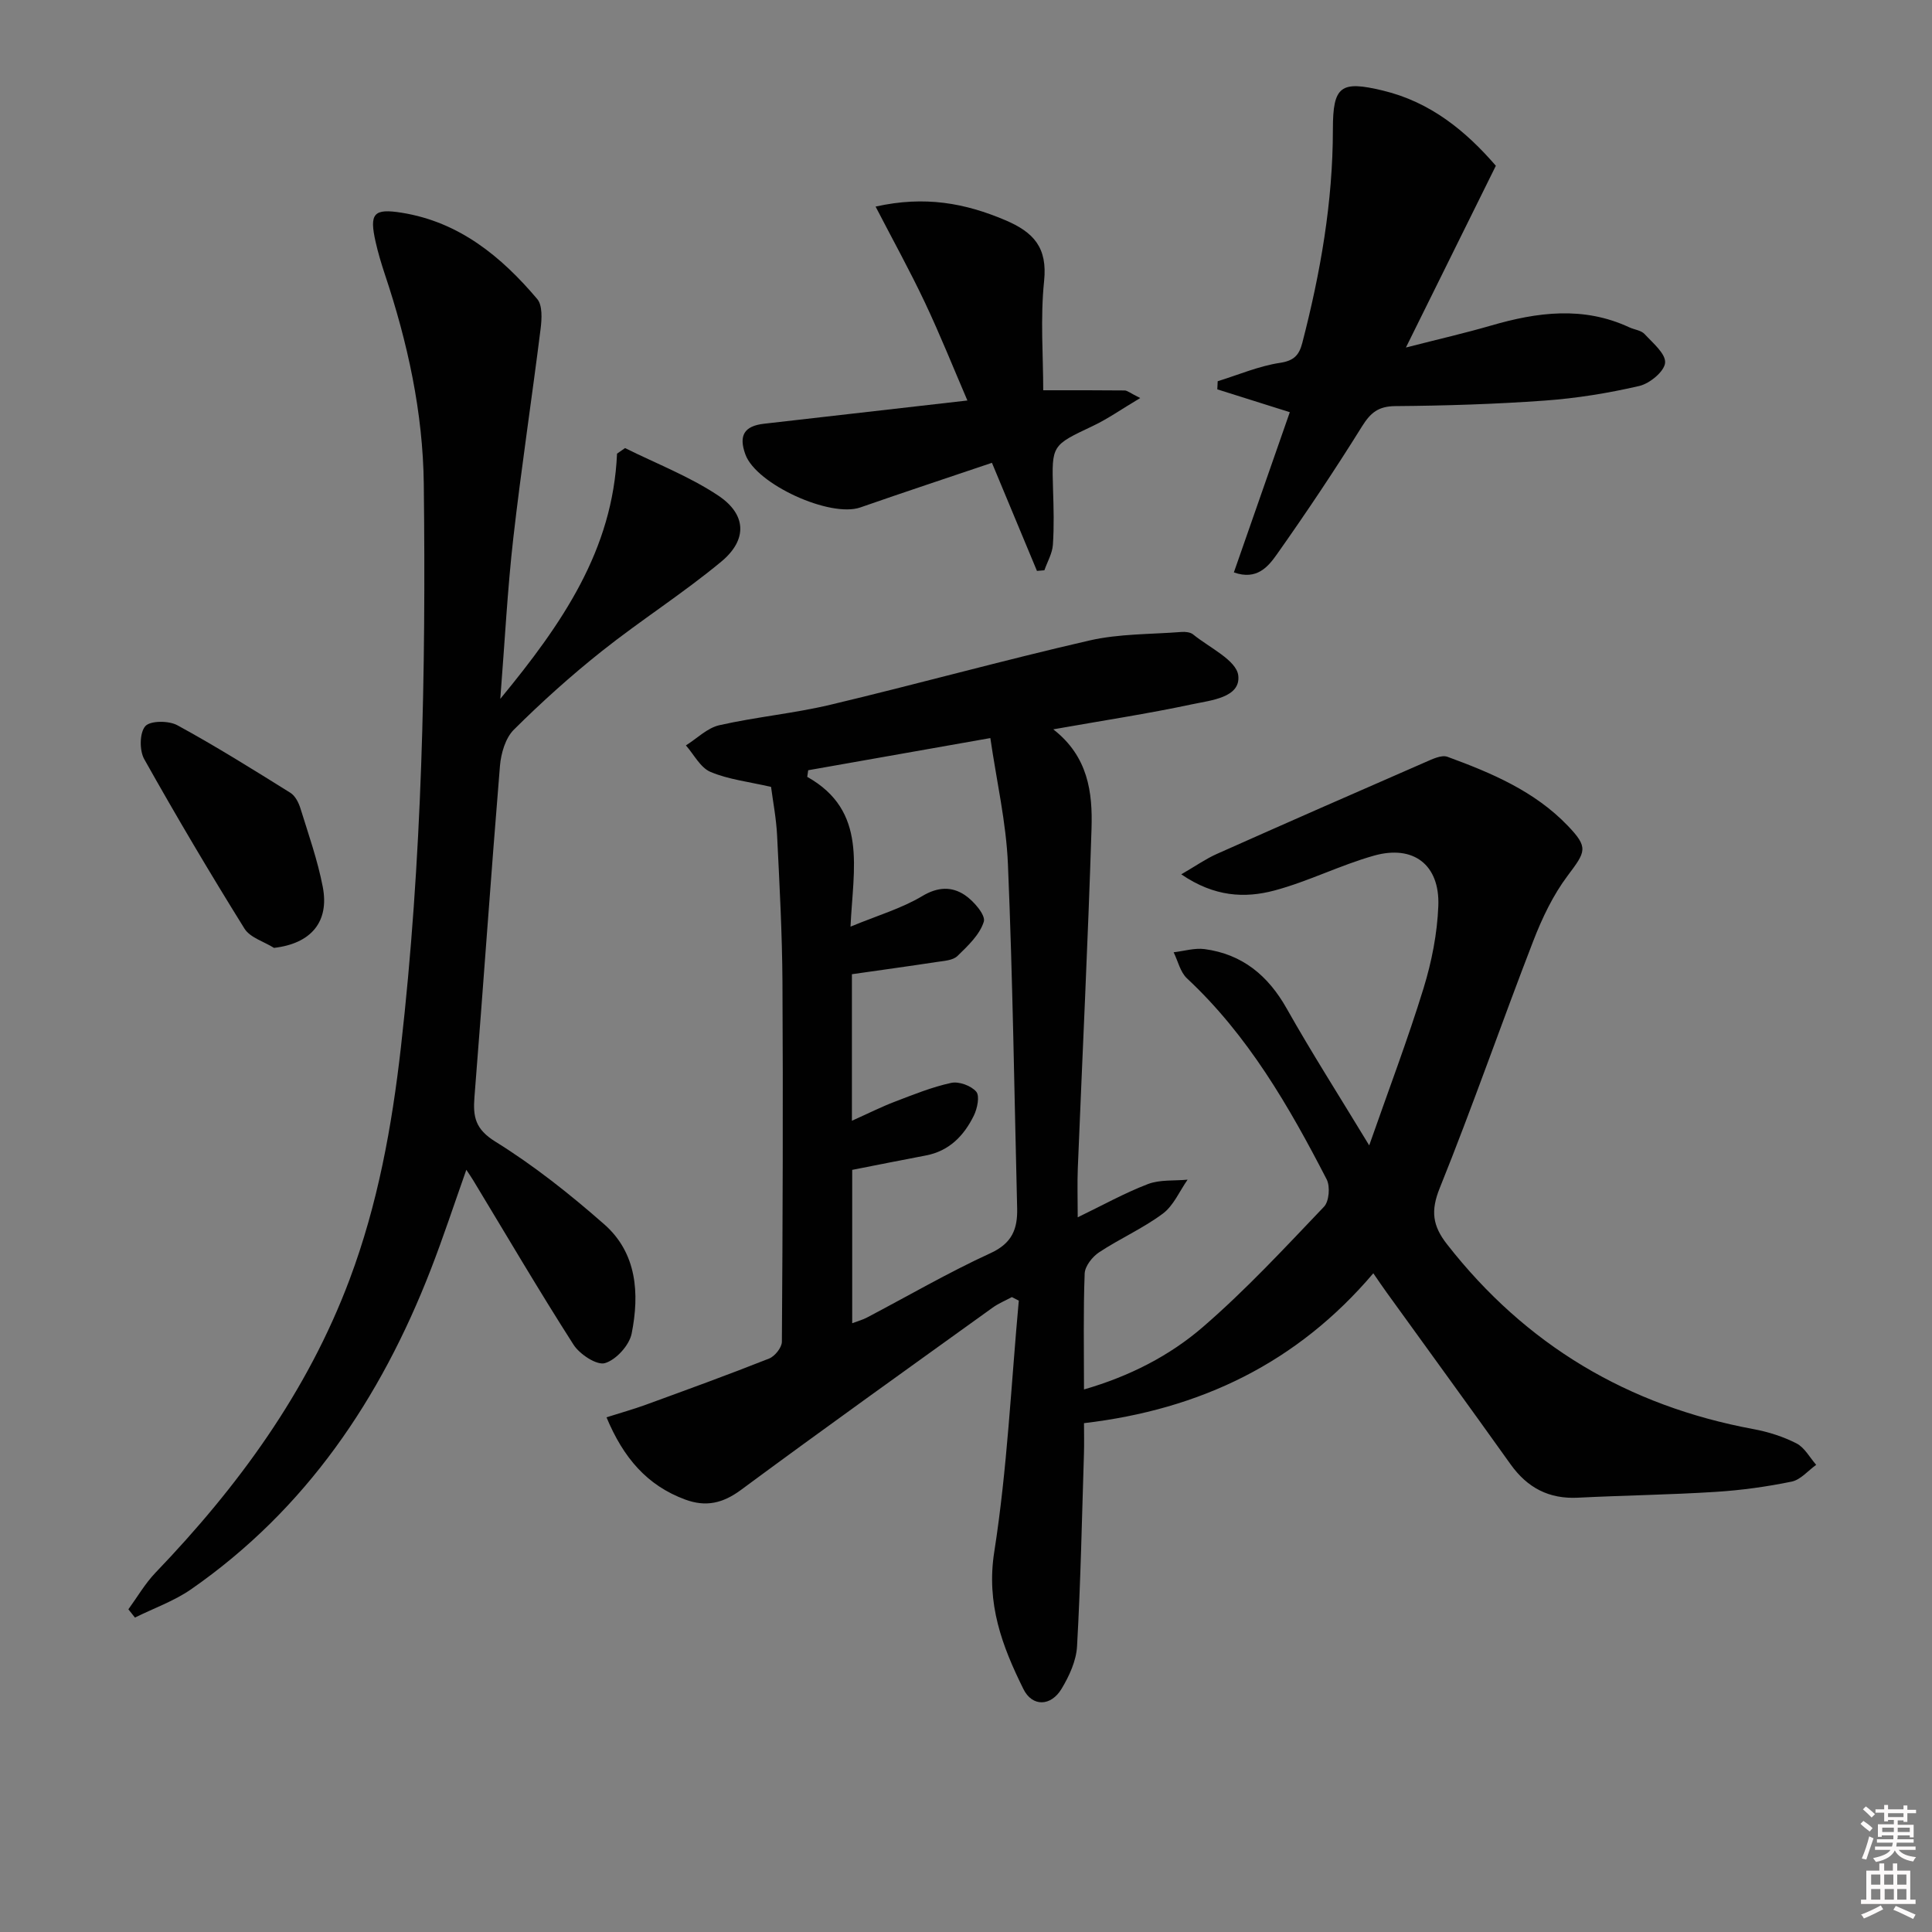 <svg enable-background="new 0 0 400 400" viewBox="0 0 400 400" xmlns="http://www.w3.org/2000/svg"><rect x="0" y="0" width="400" height="400" fill="#808080" stroke="none"/><path d="m385.2 377.6.6-.6c.6.4 1.3.9 1.9 1.5l-.6.7c-.8-.6-1.4-1.1-1.9-1.6zm.3 7.1c.6-1.4 1.1-2.9 1.5-4.5.3.1.6.3.9.4-.5 1.4-1 2.9-1.5 4.4l-.9-.2zm.2-10.1.6-.6c.7.5 1.3 1.1 1.9 1.6l-.7.7c-.6-.6-1.2-1.2-1.8-1.7zm8.4-.8h.8v.9h1.8v.7h-1.8v1.8h-.8v-.3h-1.2v.9h3.3v2.6h-.8v-.4h-2.5c0 .3 0 .6-.1.8h3.4v.7h-3.5c0 .3-.1.6-.1.8h4v.7h-3.5c.7.9 1.9 1.3 3.6 1.5-.2.2-.4.5-.6.9-1.9-.3-3.2-1.1-3.8-2.3-.5 1.1-1.8 2-3.9 2.4-.2-.3-.4-.5-.6-.8 1.9-.4 3.1-.9 3.6-1.7h-3.2v-.7h3.5c.1-.2.1-.5.2-.8h-3.3v-.7h3.4c0-.2 0-.5 0-.8h-2.4v.3h-.8v-2.6h3.3v-.9h-1.2v.3h-.8v-1.8h-1.8v-.7h1.8v-.9h.8v.9h3.2zm-4.4 5.5h2.4c0-.3 0-.6 0-.9h-2.4zm1.2-3.1h3.2v-.8h-3.2zm4.4 2.2h-2.4v.9h2.5v-.9z" fill="#fcfafa"/><path d="m389.2 385.8h.9v1.5h1.8v-1.5h.9v1.5h2.7v6h1.1v.9h-11.3v-.9h1.1v-6h2.7v-1.5zm.2 8.7.5.8c-1.2.6-2.5 1.3-4 1.9-.2-.3-.3-.6-.6-.8 1.6-.6 3-1.3 4.1-1.9zm-2-4.3h1.9v-2.1h-1.9zm0 3.1h1.9v-2.2h-1.9zm2.7-3.1h1.9v-2.1h-1.9zm.1 3.1h1.9v-2.2h-1.9zm2.3 1.3c1.4.6 2.7 1.2 4.1 1.8l-.5.9c-1.5-.7-2.8-1.4-4.1-1.9zm2.2-6.5h-1.9v2.1h1.9zm-1.9 5.2h1.9v-2.2h-1.9z" fill="#fcfafa"/><g fill="#010101"><path d="m125.57 293.44c3.07-.97 5.59-1.68 8.05-2.57 8.57-3.13 17.15-6.24 25.62-9.6 1.19-.47 2.63-2.28 2.64-3.47.17-24.8.26-49.6.12-74.39-.06-10.15-.61-20.29-1.11-30.43-.18-3.6-.88-7.17-1.25-10.06-4.67-1.08-8.85-1.54-12.55-3.11-2.09-.88-3.41-3.59-5.08-5.48 2.29-1.44 4.42-3.61 6.91-4.18 7.6-1.72 15.43-2.44 23.01-4.24 17.91-4.26 35.67-9.18 53.61-13.3 6.17-1.42 12.71-1.27 19.09-1.77.79-.06 1.83.05 2.39.51 3.36 2.74 8.98 5.34 9.35 8.51.53 4.58-5.69 5.13-9.54 5.95-9.24 1.97-18.59 3.39-28.76 5.19 7.25 5.64 8.15 13.09 7.92 20.53-.74 23.44-1.89 46.86-2.84 70.3-.13 3.16-.02 6.32-.02 10.2 5.09-2.46 9.68-5.02 14.53-6.88 2.49-.95 5.46-.65 8.22-.91-1.68 2.39-2.91 5.38-5.13 7.03-4.11 3.06-8.91 5.17-13.2 8.01-1.39.92-2.92 2.86-2.98 4.39-.3 7.81-.14 15.64-.14 24 9.39-2.71 17.7-6.95 24.63-12.94 8.89-7.68 16.93-16.37 25.06-24.89 1.06-1.11 1.31-4.2.55-5.67-7.8-15.12-16.27-29.81-28.92-41.61-1.39-1.3-1.86-3.57-2.76-5.4 2.14-.25 4.34-.93 6.41-.66 7.8 1.05 13.14 5.46 17 12.31 5.12 9.08 10.75 17.89 17.08 28.33 4.09-11.68 8.01-22 11.25-32.53 1.69-5.5 2.84-11.34 3.06-17.07.32-8.49-5.14-12.69-13.32-10.39-7 1.97-13.61 5.35-20.62 7.22-6.12 1.63-12.44 1.33-19.28-3.35 2.99-1.73 5.04-3.18 7.29-4.19 14.38-6.41 28.8-12.74 43.24-19.03 1.45-.63 3.35-1.57 4.59-1.11 9.09 3.33 18.03 7.1 24.9 14.27 4.34 4.53 3.73 5.34-.03 10.35-3.02 4.02-5.28 8.77-7.11 13.5-6.58 17.01-12.55 34.26-19.37 51.17-1.91 4.73-1.48 7.81 1.51 11.63 16.3 20.87 37.48 33.46 63.44 38.27 3.07.57 6.16 1.55 8.93 2.97 1.67.86 2.73 2.91 4.06 4.43-1.68 1.2-3.22 3.09-5.07 3.47-5.2 1.07-10.51 1.8-15.8 2.13-9.46.6-18.95.72-28.42 1.2-6.03.31-10.5-2.04-13.98-6.91-8.5-11.92-17.12-23.74-25.68-35.61-.85-1.17-1.66-2.38-2.74-3.94-15.72 18.51-35.72 28.19-59.9 31.03 0 2.1.06 4.22-.01 6.34-.42 13.3-.68 26.6-1.43 39.88-.17 2.99-1.61 6.13-3.2 8.77-2.2 3.67-6.06 3.78-7.9.07-4.4-8.88-7.73-17.67-6.04-28.41 2.69-17.18 3.49-34.66 5.08-52.02-.48-.24-.96-.49-1.44-.73-1.34.73-2.78 1.31-4 2.2-17.4 12.52-34.85 24.98-52.09 37.73-3.78 2.79-7.29 3.56-11.55 1.98-7.85-2.9-12.77-8.6-16.28-17.02zm50.81-61.4c3.5-1.57 6.16-2.91 8.92-3.96 3.82-1.46 7.66-3.02 11.63-3.88 1.6-.35 4.13.58 5.19 1.82.76.89.22 3.48-.49 4.94-2.04 4.16-5.09 7.35-9.95 8.27-5.03.95-10.04 1.96-15.24 2.98v31.75c1.28-.48 2.21-.73 3.04-1.17 8.53-4.48 16.88-9.34 25.62-13.35 4.46-2.05 5.59-5.02 5.49-9.26-.59-23.76-.91-47.54-1.91-71.28-.36-8.63-2.35-17.2-3.64-26.09-13.38 2.36-25.54 4.51-37.71 6.66-.07.46-.13.91-.2 1.37 12.55 7.06 9.51 18.88 8.96 31.01 5.61-2.32 10.57-3.76 14.86-6.33 3.26-1.95 6.12-1.99 8.79-.22 1.85 1.23 4.36 4.16 3.95 5.51-.83 2.7-3.3 5.02-5.46 7.12-.94.91-2.77 1.01-4.24 1.23-5.83.89-11.68 1.69-17.61 2.54z"/><path d="m129.41 92.77c6.46 3.21 13.3 5.85 19.26 9.81 5.91 3.92 6.12 9.18.65 13.71-7.91 6.56-16.64 12.11-24.7 18.51-6.37 5.06-12.46 10.53-18.23 16.27-1.75 1.74-2.66 4.9-2.88 7.5-1.88 22.85-3.46 45.72-5.28 68.57-.32 4.08.16 6.63 4.31 9.21 7.99 4.96 15.46 10.89 22.54 17.11 6.81 5.97 7.34 14.38 5.7 22.63-.48 2.43-3.22 5.45-5.53 6.13-1.7.5-5.24-1.83-6.51-3.82-7.17-11.2-13.89-22.67-20.78-34.05-.33-.55-.7-1.07-1.41-2.16-2.57 7.26-4.8 14.07-7.4 20.75-10.36 26.65-25.79 49.56-49.58 66.1-3.53 2.45-7.74 3.93-11.63 5.86-.45-.57-.91-1.14-1.36-1.71 1.85-2.54 3.45-5.32 5.6-7.57 17.1-17.82 31.46-37.41 40.21-60.75 5.82-15.51 8.75-31.63 10.61-48.02 4.4-38.76 5.2-77.67 4.74-116.62-.17-14.87-3.34-29.33-8.06-43.44-.73-2.2-1.4-4.43-1.91-6.69-1.33-5.91-.45-7 5.44-6.05 11.85 1.91 20.56 9.04 28.01 17.85 1.12 1.32.96 4.12.71 6.15-1.81 14.47-4.01 28.9-5.66 43.39-1.2 10.55-1.74 21.17-2.69 33.25 12.85-15.61 23.3-30.8 24.17-50.77.56-.39 1.11-.77 1.66-1.15z"/><path d="m267.04 85.34c-5.45-1.72-10.23-3.22-15.01-4.73.03-.56.05-1.12.08-1.68 4.3-1.33 8.52-3.15 12.92-3.81 2.92-.44 3.95-1.65 4.59-4.1 3.76-14.51 6.34-29.18 6.34-44.23 0-9.02 1.6-10.15 10.39-8.03 9.84 2.37 17.16 8.39 23.35 15.56-6.05 12.23-11.97 24.2-18.62 37.63 6.88-1.76 12.29-3 17.6-4.54 9.61-2.8 19.15-4.06 28.65.36 1.05.49 2.43.61 3.15 1.38 1.71 1.85 4.42 4.09 4.26 5.96-.15 1.8-3.19 4.3-5.34 4.8-6.43 1.49-13.03 2.56-19.62 3.03-10.27.74-20.59 1.06-30.89 1.14-3.51.03-5.12 1.35-6.9 4.2-5.61 9.01-11.52 17.85-17.64 26.51-1.77 2.5-4.13 5.42-8.89 3.72 3.92-11.24 7.77-22.26 11.58-33.17z"/><path d="m214.69 118.2c-3.02-7.25-6.04-14.5-9.32-22.38-9.14 3.09-18.22 6.09-27.25 9.24-6.24 2.17-21.54-4.79-23.79-10.96-1.44-3.94-.25-5.9 3.85-6.37 13.67-1.56 27.35-3.12 42.11-4.81-2.94-6.84-5.66-13.65-8.79-20.27-3.07-6.51-6.56-12.81-10.22-19.88 10.24-2.28 18.53-.71 26.84 2.81 5.91 2.51 8.77 5.68 8.05 12.61-.8 7.7-.18 15.55-.18 22.61 5.99 0 11.42-.02 16.85.04.56.01 1.12.52 3.23 1.57-3.92 2.33-6.75 4.34-9.85 5.8-8.47 4.01-8.48 3.92-8.2 13.11.12 3.82.23 7.67-.03 11.47-.12 1.79-1.15 3.52-1.76 5.28-.51.04-1.02.08-1.54.13z"/><path d="m56.73 196.25c-2.08-1.31-4.95-2.12-6.12-4-7.18-11.54-14.11-23.24-20.76-35.1-1-1.79-.96-5.44.23-6.8 1.03-1.17 4.85-1.17 6.63-.2 7.98 4.35 15.7 9.18 23.41 13.99 1 .62 1.72 2.05 2.09 3.25 1.66 5.36 3.55 10.71 4.61 16.2 1.42 7.32-2.48 11.78-10.09 12.66z"/></g></svg>